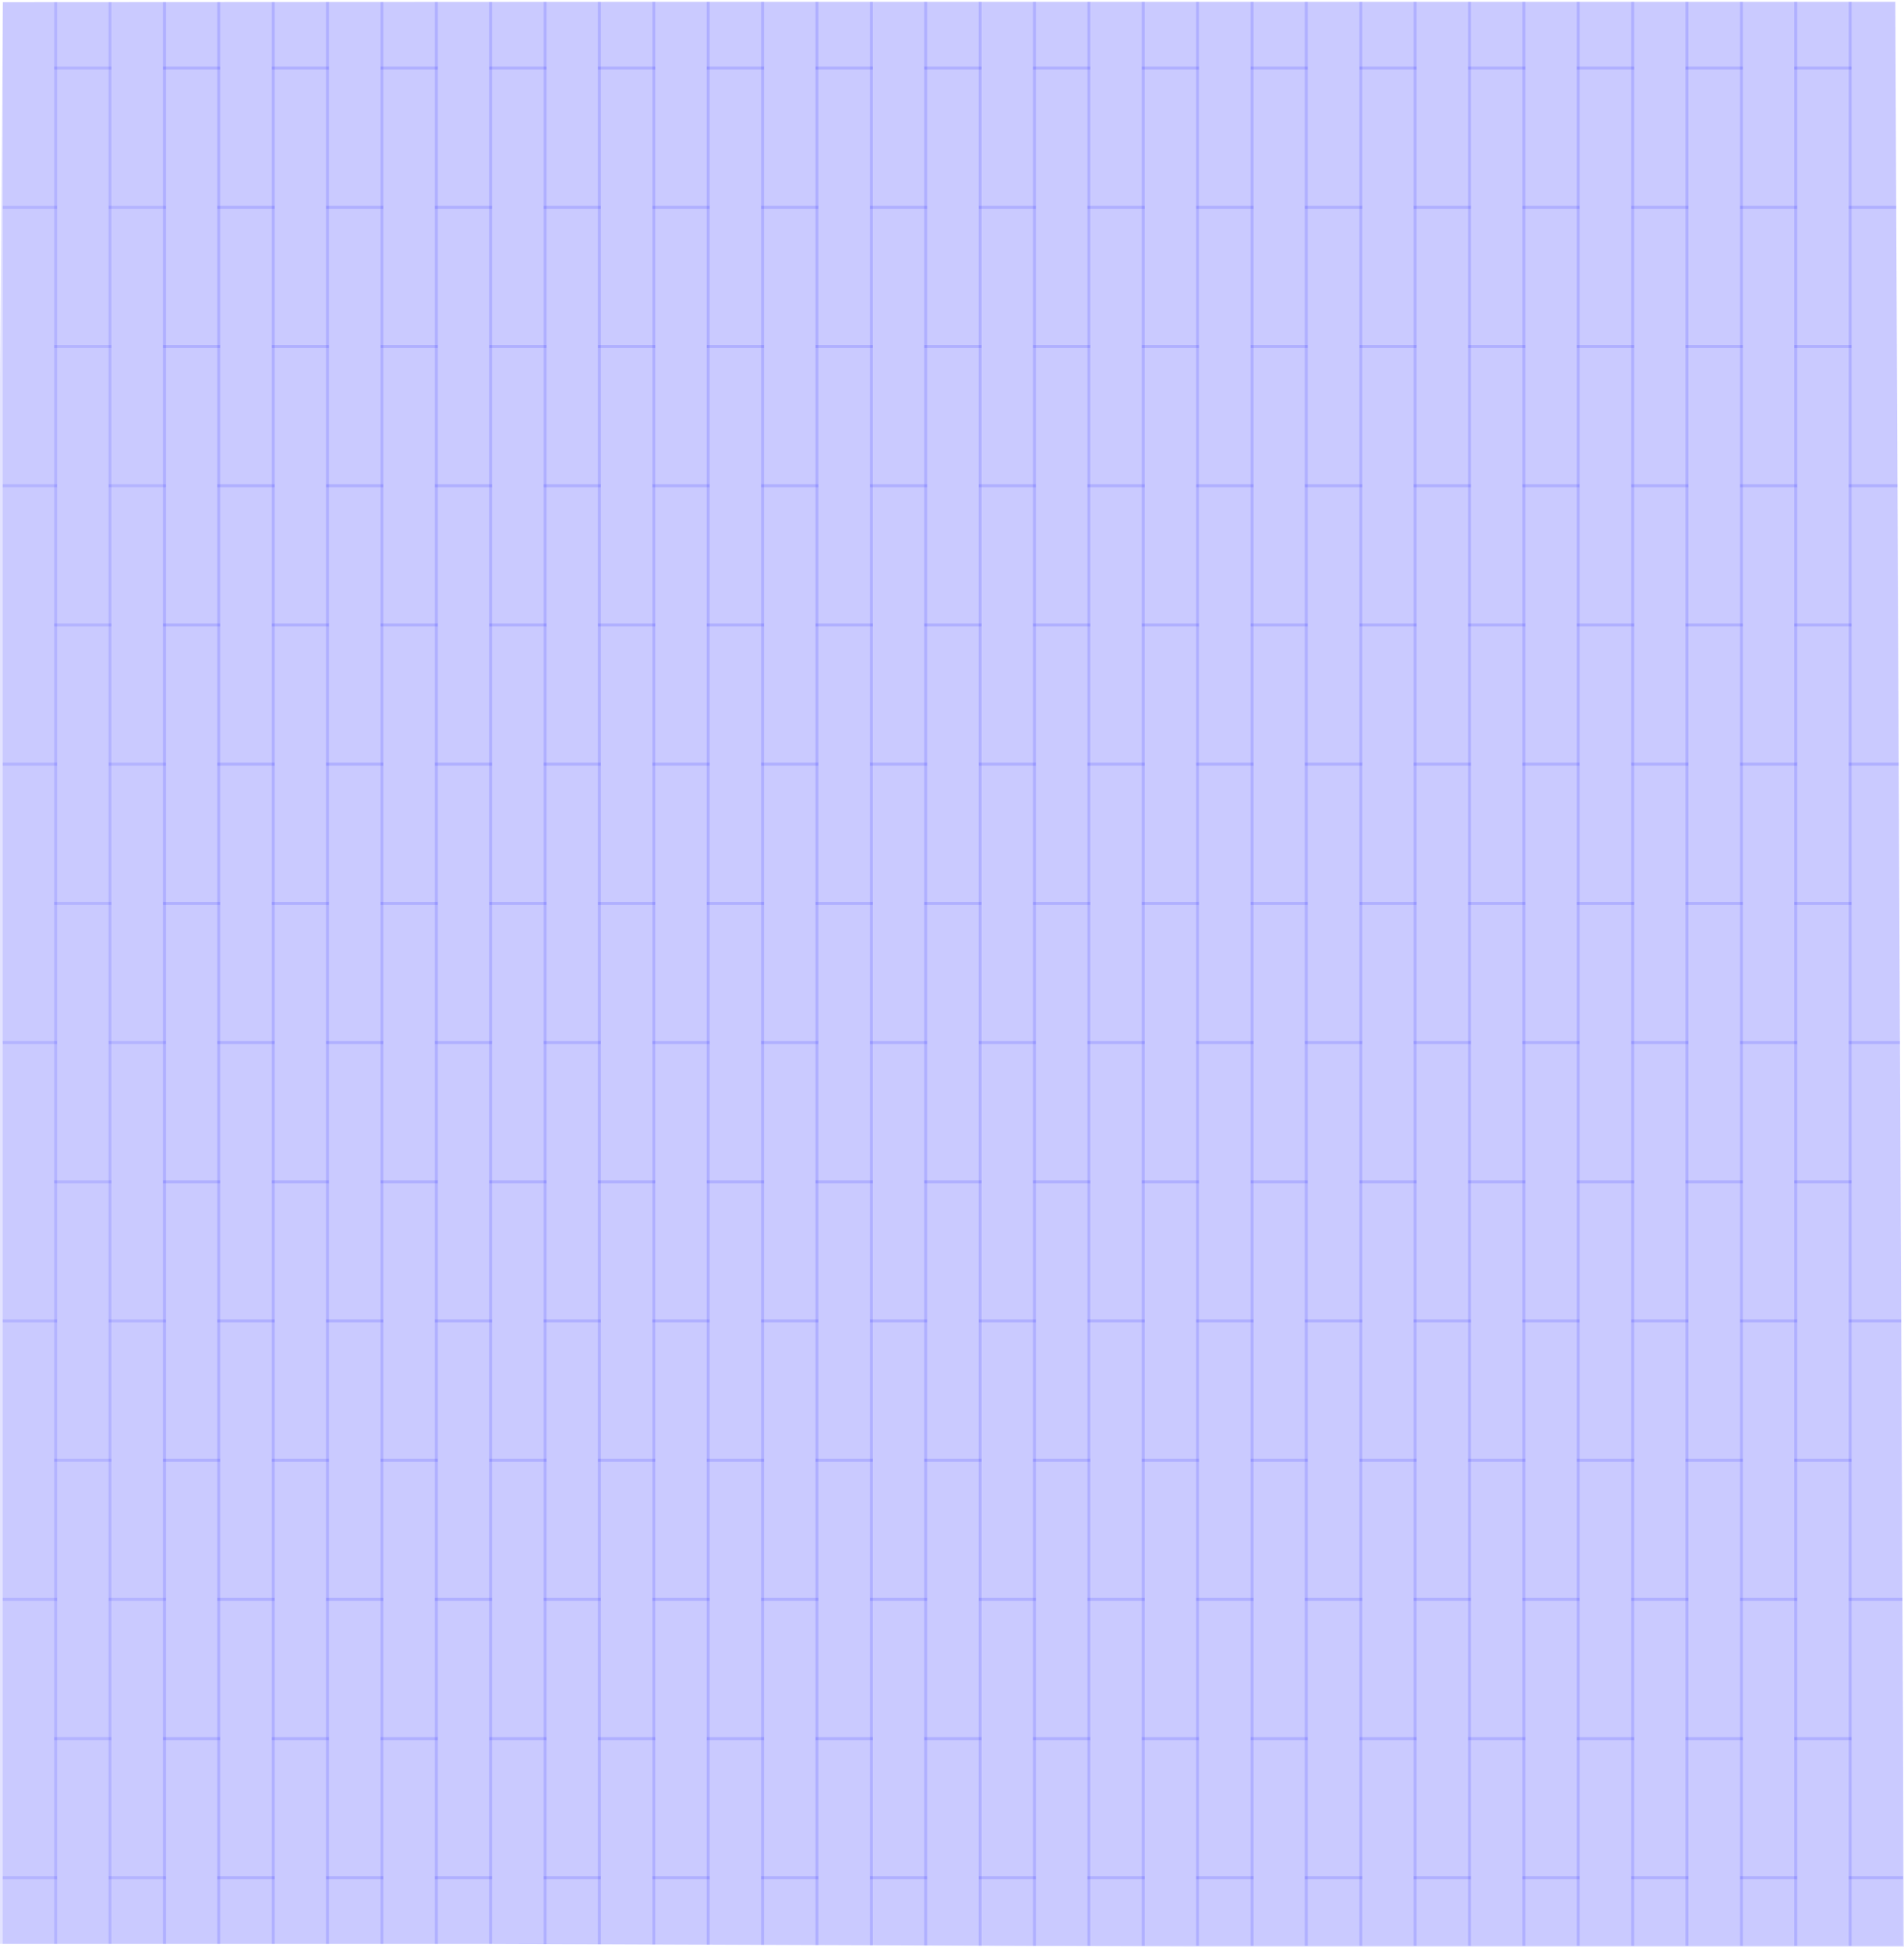 <?xml version="1.0" encoding="UTF-8"?>
<svg xmlns="http://www.w3.org/2000/svg" xmlns:xlink="http://www.w3.org/1999/xlink" viewBox="0 0 664 678.758">
  <defs>
    <style>
      .cls-1, .cls-2 {
        opacity: .11;
      }

      .cls-1, .cls-2, .cls-3 {
        fill: blue;
      }

      .cls-4 {
        isolation: isolate;
      }

      .cls-2, .cls-3 {
        fill-rule: evenodd;
        mix-blend-mode: multiply;
      }

      .cls-3 {
        opacity: .13;
      }

      .cls-5 {
        clip-path: url(#clippath);
      }
    </style>
    <clipPath id="clippath">
      <polygon class="cls-1" points="664 678.758 660.967 .639 224.389 .639 1 .758 0 131.758 0 677.758 170 677.758 417 678.758 664 678.758"/>
    </clipPath>
  </defs>
  <g class="cls-4">
    <g id="Layer_1" data-name="Layer 1">
      <g>
        <polygon class="cls-1" points="664 678.758 660.967 .639 224.389 .639 1 .758 0 131.758 0 677.758 170 677.758 417 678.758 664 678.758"/>
        <g class="cls-5">
          <g>
            <rect class="cls-1" x=".949" width="662.731" height="678.503"/>
            <g>
              <g>
                <path class="cls-2" d="m18.902,0h1.012v678.501h-1.012V0Z"/>
                <path class="cls-2" d="m37.865,0h1.011v678.501h-1.011V0Z"/>
                <path class="cls-3" d="m56.829,0h1.014v678.501h-1.014V0Z"/>
                <path class="cls-3" d="m75.793,0h1.014v678.501h-1.014V0Z"/>
                <path class="cls-3" d="m94.758,0h1.011v678.501h-1.011V0Z"/>
                <path class="cls-3" d="m113.722,0h1.013v678.501h-1.013V0Z"/>
                <path class="cls-3" d="m132.685,0h1.014v678.501h-1.014V0Z"/>
                <path class="cls-3" d="m151.649,0h1.014v678.501h-1.014V0Z"/>
                <path class="cls-3" d="m170.615,0h1.012v678.501h-1.012V0Z"/>
                <path class="cls-3" d="m189.576,0h1.011v678.501h-1.011V0Z"/>
                <path class="cls-3" d="m208.542,0h1.014v678.501h-1.014V0Z"/>
                <path class="cls-3" d="m227.504,0h1.014v678.501h-1.014V0Z"/>
                <path class="cls-3" d="m246.47,0h1.011v678.501h-1.011V0Z"/>
                <path class="cls-3" d="m265.433,0h1.012v678.501h-1.012V0Z"/>
                <path class="cls-3" d="m284.395,0h1.017v678.501h-1.017V0Z"/>
                <path class="cls-3" d="m303.362,0h1.012v678.501h-1.012V0Z"/>
                <path class="cls-3" d="m322.324,0h1.013v678.501h-1.013V0Z"/>
                <path class="cls-3" d="m341.29,0h1.012v678.501h-1.012V0Z"/>
                <path class="cls-3" d="m360.252,0h1.015v678.501h-1.015V0Z"/>
                <path class="cls-3" d="m379.217,0h1.015v678.501h-1.015V0Z"/>
                <path class="cls-3" d="m398.181,0h1.012v678.501h-1.012V0Z"/>
                <path class="cls-3" d="m417.145,0h1.015v678.501h-1.015V0Z"/>
                <path class="cls-3" d="m436.11,0h1.009v678.501h-1.009V0Z"/>
                <path class="cls-3" d="m455.072,0h1.015v678.501h-1.015V0Z"/>
                <path class="cls-3" d="m474.039,0h1.012v678.501h-1.012V0Z"/>
                <path class="cls-3" d="m493.001,0h1.013v678.501h-1.013V0Z"/>
                <path class="cls-3" d="m511.966,0h1.01v678.501h-1.01V0Z"/>
                <path class="cls-3" d="m530.93,0h1.01v678.501h-1.01V0Z"/>
                <path class="cls-3" d="m549.892,0h1.012v678.501h-1.012V0Z"/>
                <path class="cls-3" d="m568.859,0h1.012v678.501h-1.012V0Z"/>
                <path class="cls-3" d="m587.821,0h1.015v678.501h-1.015V0Z"/>
                <path class="cls-3" d="m606.788,0h1.007v678.501h-1.007V0Z"/>
                <path class="cls-3" d="m625.747,0h1.015v678.501h-1.015V0Z"/>
                <path class="cls-3" d="m644.715,0h1.01v678.501h-1.01V0Z"/>
              </g>
              <path class="cls-3" d="m644.715,72.808v-1.038h18.965v1.038h-18.965Zm0,582.463v-1.037h18.965v1.037h-18.965Zm0-97.076v-1.039h18.965v1.039h-18.965Zm0-97.08v-1.037h18.965v1.037h-18.965Zm0-97.078v-1.037h18.965v1.037h-18.965Zm0-97.077v-1.035h18.965v1.035h-18.965Zm0-97.077v-1.035h18.965v1.035h-18.965Z"/>
              <path class="cls-3" d="m625.747,24.269v-1.036h19.977v1.036h-19.977Zm0,582.465v-1.039h19.977v1.039h-19.977Zm0-97.08v-1.034h19.977v1.034h-19.977Zm0-97.075v-1.037h19.977v1.037h-19.977Zm0-97.078v-1.037h19.977v1.037h-19.977Zm0-97.075v-1.038h19.977v1.038h-19.977Zm0-97.077v-1.038h19.977v1.038h-19.977Z"/>
              <path class="cls-2" d="m.95,72.808v-1.038h18.964v1.038H.95Zm0,582.463v-1.037h18.964v1.037H.95Zm0-97.076v-1.039h18.964v1.039H.95Zm0-97.08v-1.037h18.964v1.037H.95Zm0-97.078v-1.037h18.964v1.037H.95Zm0-97.077v-1.035h18.964v1.035H.95Zm0-97.077v-1.035h18.964v1.035H.95Z"/>
              <path class="cls-3" d="m587.821,24.269v-1.036h19.974v1.036h-19.974Zm0,582.465v-1.039h19.974v1.039h-19.974Zm0-97.08v-1.034h19.974v1.034h-19.974Zm0-97.075v-1.037h19.974v1.037h-19.974Zm0-97.078v-1.037h19.974v1.037h-19.974Zm0-97.075v-1.038h19.974v1.038h-19.974Zm0-97.077v-1.038h19.974v1.038h-19.974Z"/>
              <path class="cls-3" d="m606.788,72.808v-1.038h19.975v1.038h-19.975Zm0,582.463v-1.037h19.975v1.037h-19.975Zm0-97.076v-1.039h19.975v1.039h-19.975Zm0-97.08v-1.037h19.975v1.037h-19.975Zm0-97.078v-1.037h19.975v1.037h-19.975Zm0-97.077v-1.035h19.975v1.035h-19.975Zm0-97.077v-1.035h19.975v1.035h-19.975Z"/>
              <path class="cls-3" d="m549.892,24.269v-1.036h19.979v1.036h-19.979Zm0,582.465v-1.039h19.979v1.039h-19.979Zm0-97.08v-1.034h19.979v1.034h-19.979Zm0-97.075v-1.037h19.979v1.037h-19.979Zm0-97.078v-1.037h19.979v1.037h-19.979Zm0-97.075v-1.038h19.979v1.038h-19.979Zm0-97.077v-1.038h19.979v1.038h-19.979Z"/>
              <path class="cls-3" d="m568.859,72.808v-1.038h19.977v1.038h-19.977Zm0,582.463v-1.037h19.977v1.037h-19.977Zm0-97.076v-1.039h19.977v1.039h-19.977Zm0-97.08v-1.037h19.977v1.037h-19.977Zm0-97.078v-1.037h19.977v1.037h-19.977Zm0-97.077v-1.035h19.977v1.035h-19.977Zm0-97.077v-1.035h19.977v1.035h-19.977Z"/>
              <path class="cls-3" d="m511.966,24.269v-1.036h19.974v1.036h-19.974Zm0,582.465v-1.039h19.974v1.039h-19.974Zm0-97.08v-1.034h19.974v1.034h-19.974Zm0-97.075v-1.037h19.974v1.037h-19.974Zm0-97.078v-1.037h19.974v1.037h-19.974Zm0-97.075v-1.038h19.974v1.038h-19.974Zm0-97.077v-1.038h19.974v1.038h-19.974Z"/>
              <path class="cls-3" d="m530.93,72.808v-1.038h19.974v1.038h-19.974Zm0,582.463v-1.037h19.974v1.037h-19.974Zm0-97.076v-1.039h19.974v1.039h-19.974Zm0-97.08v-1.037h19.974v1.037h-19.974Zm0-97.078v-1.037h19.974v1.037h-19.974Zm0-97.077v-1.035h19.974v1.035h-19.974Zm0-97.077v-1.035h19.974v1.035h-19.974Z"/>
              <path class="cls-3" d="m474.039,24.269v-1.036h19.974v1.036h-19.974Zm0,582.465v-1.039h19.974v1.039h-19.974Zm0-97.08v-1.034h19.974v1.034h-19.974Zm0-97.075v-1.037h19.974v1.037h-19.974Zm0-97.078v-1.037h19.974v1.037h-19.974Zm0-97.075v-1.038h19.974v1.038h-19.974Zm0-97.077v-1.038h19.974v1.038h-19.974Z"/>
              <path class="cls-3" d="m493.001,72.808v-1.038h19.974v1.038h-19.974Zm0,582.463v-1.037h19.974v1.037h-19.974Zm0-97.076v-1.039h19.974v1.039h-19.974Zm0-97.08v-1.037h19.974v1.037h-19.974Zm0-97.078v-1.037h19.974v1.037h-19.974Zm0-97.077v-1.035h19.974v1.035h-19.974Zm0-97.077v-1.035h19.974v1.035h-19.974Z"/>
              <path class="cls-3" d="m436.11,24.269v-1.036h19.977v1.036h-19.977Zm0,582.465v-1.039h19.977v1.039h-19.977Zm0-97.08v-1.034h19.977v1.034h-19.977Zm0-97.075v-1.037h19.977v1.037h-19.977Zm0-97.078v-1.037h19.977v1.037h-19.977Zm0-97.075v-1.038h19.977v1.038h-19.977Zm0-97.077v-1.038h19.977v1.038h-19.977Z"/>
              <path class="cls-3" d="m455.072,72.808v-1.038h19.98v1.038h-19.98Zm0,582.463v-1.037h19.98v1.037h-19.98Zm0-97.076v-1.039h19.98v1.039h-19.98Zm0-97.08v-1.037h19.98v1.037h-19.98Zm0-97.078v-1.037h19.98v1.037h-19.98Zm0-97.077v-1.035h19.98v1.035h-19.98Zm0-97.077v-1.035h19.98v1.035h-19.98Z"/>
              <path class="cls-3" d="m398.181,24.269v-1.036h19.98v1.036h-19.98Zm0,582.465v-1.039h19.98v1.039h-19.98Zm0-97.08v-1.034h19.98v1.034h-19.98Zm0-97.075v-1.037h19.98v1.037h-19.98Zm0-97.078v-1.037h19.98v1.037h-19.98Zm0-97.075v-1.038h19.98v1.038h-19.98Zm0-97.077v-1.038h19.98v1.038h-19.98Z"/>
              <path class="cls-3" d="m417.145,72.808v-1.038h19.974v1.038h-19.974Zm0,582.463v-1.037h19.974v1.037h-19.974Zm0-97.076v-1.039h19.974v1.039h-19.974Zm0-97.08v-1.037h19.974v1.037h-19.974Zm0-97.078v-1.037h19.974v1.037h-19.974Zm0-97.077v-1.035h19.974v1.035h-19.974Zm0-97.077v-1.035h19.974v1.035h-19.974Z"/>
              <path class="cls-3" d="m360.252,24.269v-1.036h19.98v1.036h-19.98Zm0,582.465v-1.039h19.98v1.039h-19.98Zm0-97.08v-1.034h19.98v1.034h-19.98Zm0-97.075v-1.037h19.98v1.037h-19.98Zm0-97.078v-1.037h19.98v1.037h-19.98Zm0-97.075v-1.038h19.98v1.038h-19.98Zm0-97.077v-1.038h19.98v1.038h-19.98Z"/>
              <path class="cls-3" d="m379.217,72.808v-1.038h19.977v1.038h-19.977Zm0,582.463v-1.037h19.977v1.037h-19.977Zm0-97.076v-1.039h19.977v1.039h-19.977Zm0-97.08v-1.037h19.977v1.037h-19.977Zm0-97.078v-1.037h19.977v1.037h-19.977Zm0-97.077v-1.035h19.977v1.035h-19.977Zm0-97.077v-1.035h19.977v1.035h-19.977Z"/>
              <path class="cls-3" d="m322.324,24.269v-1.036h19.978v1.036h-19.978Zm0,582.465v-1.039h19.978v1.039h-19.978Zm0-97.08v-1.034h19.978v1.034h-19.978Zm0-97.075v-1.037h19.978v1.037h-19.978Zm0-97.078v-1.037h19.978v1.037h-19.978Zm0-97.075v-1.038h19.978v1.038h-19.978Zm0-97.077v-1.038h19.978v1.038h-19.978Z"/>
              <path class="cls-3" d="m341.29,72.808v-1.038h19.977v1.038h-19.977Zm0,582.463v-1.037h19.977v1.037h-19.977Zm0-97.076v-1.039h19.977v1.039h-19.977Zm0-97.08v-1.037h19.977v1.037h-19.977Zm0-97.078v-1.037h19.977v1.037h-19.977Zm0-97.077v-1.035h19.977v1.035h-19.977Zm0-97.077v-1.035h19.977v1.035h-19.977Z"/>
              <path class="cls-3" d="m284.395,24.269v-1.036h19.98v1.036h-19.98Zm0,582.465v-1.039h19.98v1.039h-19.98Zm0-97.08v-1.034h19.98v1.034h-19.98Zm0-97.075v-1.037h19.98v1.037h-19.98Zm0-97.078v-1.037h19.98v1.037h-19.98Zm0-97.075v-1.038h19.98v1.038h-19.98Zm0-97.077v-1.038h19.98v1.038h-19.98Z"/>
              <path class="cls-3" d="m303.362,72.808v-1.038h19.974v1.038h-19.974Zm0,582.463v-1.037h19.974v1.037h-19.974Zm0-97.076v-1.039h19.974v1.039h-19.974Zm0-97.08v-1.037h19.974v1.037h-19.974Zm0-97.078v-1.037h19.974v1.037h-19.974Zm0-97.077v-1.035h19.974v1.035h-19.974Zm0-97.077v-1.035h19.974v1.035h-19.974Z"/>
              <path class="cls-3" d="m246.47,24.269v-1.036h19.976v1.036h-19.976Zm0,582.465v-1.039h19.976v1.039h-19.976Zm0-97.08v-1.034h19.976v1.034h-19.976Zm0-97.075v-1.037h19.976v1.037h-19.976Zm0-97.078v-1.037h19.976v1.037h-19.976Zm0-97.075v-1.038h19.976v1.038h-19.976Zm0-97.077v-1.038h19.976v1.038h-19.976Z"/>
              <path class="cls-3" d="m265.433,72.808v-1.038h19.978v1.038h-19.978Zm0,582.463v-1.037h19.978v1.037h-19.978Zm0-97.076v-1.039h19.978v1.039h-19.978Zm0-97.08v-1.037h19.978v1.037h-19.978Zm0-97.078v-1.037h19.978v1.037h-19.978Zm0-97.077v-1.035h19.978v1.035h-19.978Zm0-97.077v-1.035h19.978v1.035h-19.978Z"/>
              <path class="cls-3" d="m208.542,24.269v-1.036h19.976v1.036h-19.976Zm0,582.465v-1.039h19.976v1.039h-19.976Zm0-97.08v-1.034h19.976v1.034h-19.976Zm0-97.075v-1.037h19.976v1.037h-19.976Zm0-97.078v-1.037h19.976v1.037h-19.976Zm0-97.075v-1.038h19.976v1.038h-19.976Zm0-97.077v-1.038h19.976v1.038h-19.976Z"/>
              <path class="cls-3" d="m227.504,72.808v-1.038h19.977v1.038h-19.977Zm0,582.463v-1.037h19.977v1.037h-19.977Zm0-97.076v-1.039h19.977v1.039h-19.977Zm0-97.08v-1.037h19.977v1.037h-19.977Zm0-97.078v-1.037h19.977v1.037h-19.977Zm0-97.077v-1.035h19.977v1.035h-19.977Zm0-97.077v-1.035h19.977v1.035h-19.977Z"/>
              <path class="cls-3" d="m170.615,24.269v-1.036h19.973v1.036h-19.973Zm0,582.465v-1.039h19.973v1.039h-19.973Zm0-97.08v-1.034h19.973v1.034h-19.973Zm0-97.075v-1.037h19.973v1.037h-19.973Zm0-97.078v-1.037h19.973v1.037h-19.973Zm0-97.075v-1.038h19.973v1.038h-19.973Zm0-97.077v-1.038h19.973v1.038h-19.973Z"/>
              <path class="cls-3" d="m189.576,72.808v-1.038h19.98v1.038h-19.98Zm0,582.463v-1.037h19.98v1.037h-19.98Zm0-97.076v-1.039h19.98v1.039h-19.98Zm0-97.08v-1.037h19.98v1.037h-19.98Zm0-97.078v-1.037h19.98v1.037h-19.98Zm0-97.077v-1.035h19.98v1.035h-19.98Zm0-97.077v-1.035h19.98v1.035h-19.98Z"/>
              <path class="cls-3" d="m132.685,24.269v-1.036h19.977v1.036h-19.977Zm0,582.465v-1.039h19.977v1.039h-19.977Zm0-97.08v-1.034h19.977v1.034h-19.977Zm0-97.075v-1.037h19.977v1.037h-19.977Zm0-97.078v-1.037h19.977v1.037h-19.977Zm0-97.075v-1.038h19.977v1.038h-19.977Zm0-97.077v-1.038h19.977v1.038h-19.977Z"/>
              <path class="cls-3" d="m151.649,72.808v-1.038h19.978v1.038h-19.978Zm0,582.463v-1.037h19.978v1.037h-19.978Zm0-97.076v-1.039h19.978v1.039h-19.978Zm0-97.08v-1.037h19.978v1.037h-19.978Zm0-97.078v-1.037h19.978v1.037h-19.978Zm0-97.077v-1.035h19.978v1.035h-19.978Zm0-97.077v-1.035h19.978v1.035h-19.978Z"/>
              <path class="cls-3" d="m94.759,24.269v-1.036h19.976v1.036h-19.976Zm0,582.465v-1.039h19.976v1.039h-19.976Zm0-97.08v-1.034h19.976v1.034h-19.976Zm0-97.075v-1.037h19.976v1.037h-19.976Zm0-97.078v-1.037h19.976v1.037h-19.976Zm0-97.075v-1.038h19.976v1.038h-19.976Zm0-97.077v-1.038h19.976v1.038h-19.976Z"/>
              <path class="cls-3" d="m113.722,72.808v-1.038h19.977v1.038h-19.977Zm0,582.463v-1.037h19.977v1.037h-19.977Zm0-97.076v-1.039h19.977v1.039h-19.977Zm0-97.08v-1.037h19.977v1.037h-19.977Zm0-97.078v-1.037h19.977v1.037h-19.977Zm0-97.077v-1.035h19.977v1.035h-19.977Zm0-97.077v-1.035h19.977v1.035h-19.977Z"/>
              <path class="cls-3" d="m56.829,24.269v-1.036h19.978v1.036h-19.978Zm0,582.465v-1.039h19.978v1.039h-19.978Zm0-97.08v-1.034h19.978v1.034h-19.978Zm0-97.075v-1.037h19.978v1.037h-19.978Zm0-97.078v-1.037h19.978v1.037h-19.978Zm0-97.075v-1.038h19.978v1.038h-19.978Zm0-97.077v-1.038h19.978v1.038h-19.978Z"/>
              <path class="cls-3" d="m75.793,72.808v-1.038h19.976v1.038h-19.976Zm0,582.463v-1.037h19.976v1.037h-19.976Zm0-97.076v-1.039h19.976v1.039h-19.976Zm0-97.08v-1.037h19.976v1.037h-19.976Zm0-97.078v-1.037h19.976v1.037h-19.976Zm0-97.077v-1.035h19.976v1.035h-19.976Zm0-97.077v-1.035h19.976v1.035h-19.976Z"/>
              <path class="cls-2" d="m18.902,24.269v-1.036h19.974v1.036h-19.974Zm0,582.465v-1.039h19.974v1.039h-19.974Zm0-97.08v-1.034h19.974v1.034h-19.974Zm0-97.075v-1.037h19.974v1.037h-19.974Zm0-97.078v-1.037h19.974v1.037h-19.974Zm0-97.075v-1.038h19.974v1.038h-19.974Zm0-97.077v-1.038h19.974v1.038h-19.974Z"/>
              <path class="cls-2" d="m37.865,72.808v-1.038h19.977v1.038h-19.977Zm0,582.463v-1.037h19.977v1.037h-19.977Zm0-97.076v-1.039h19.977v1.039h-19.977Zm0-97.08v-1.037h19.977v1.037h-19.977Zm0-97.078v-1.037h19.977v1.037h-19.977Zm0-97.077v-1.035h19.977v1.035h-19.977Zm0-97.077v-1.035h19.977v1.035h-19.977Z"/>
            </g>
          </g>
        </g>
      </g>
    </g>
  </g>
</svg>
